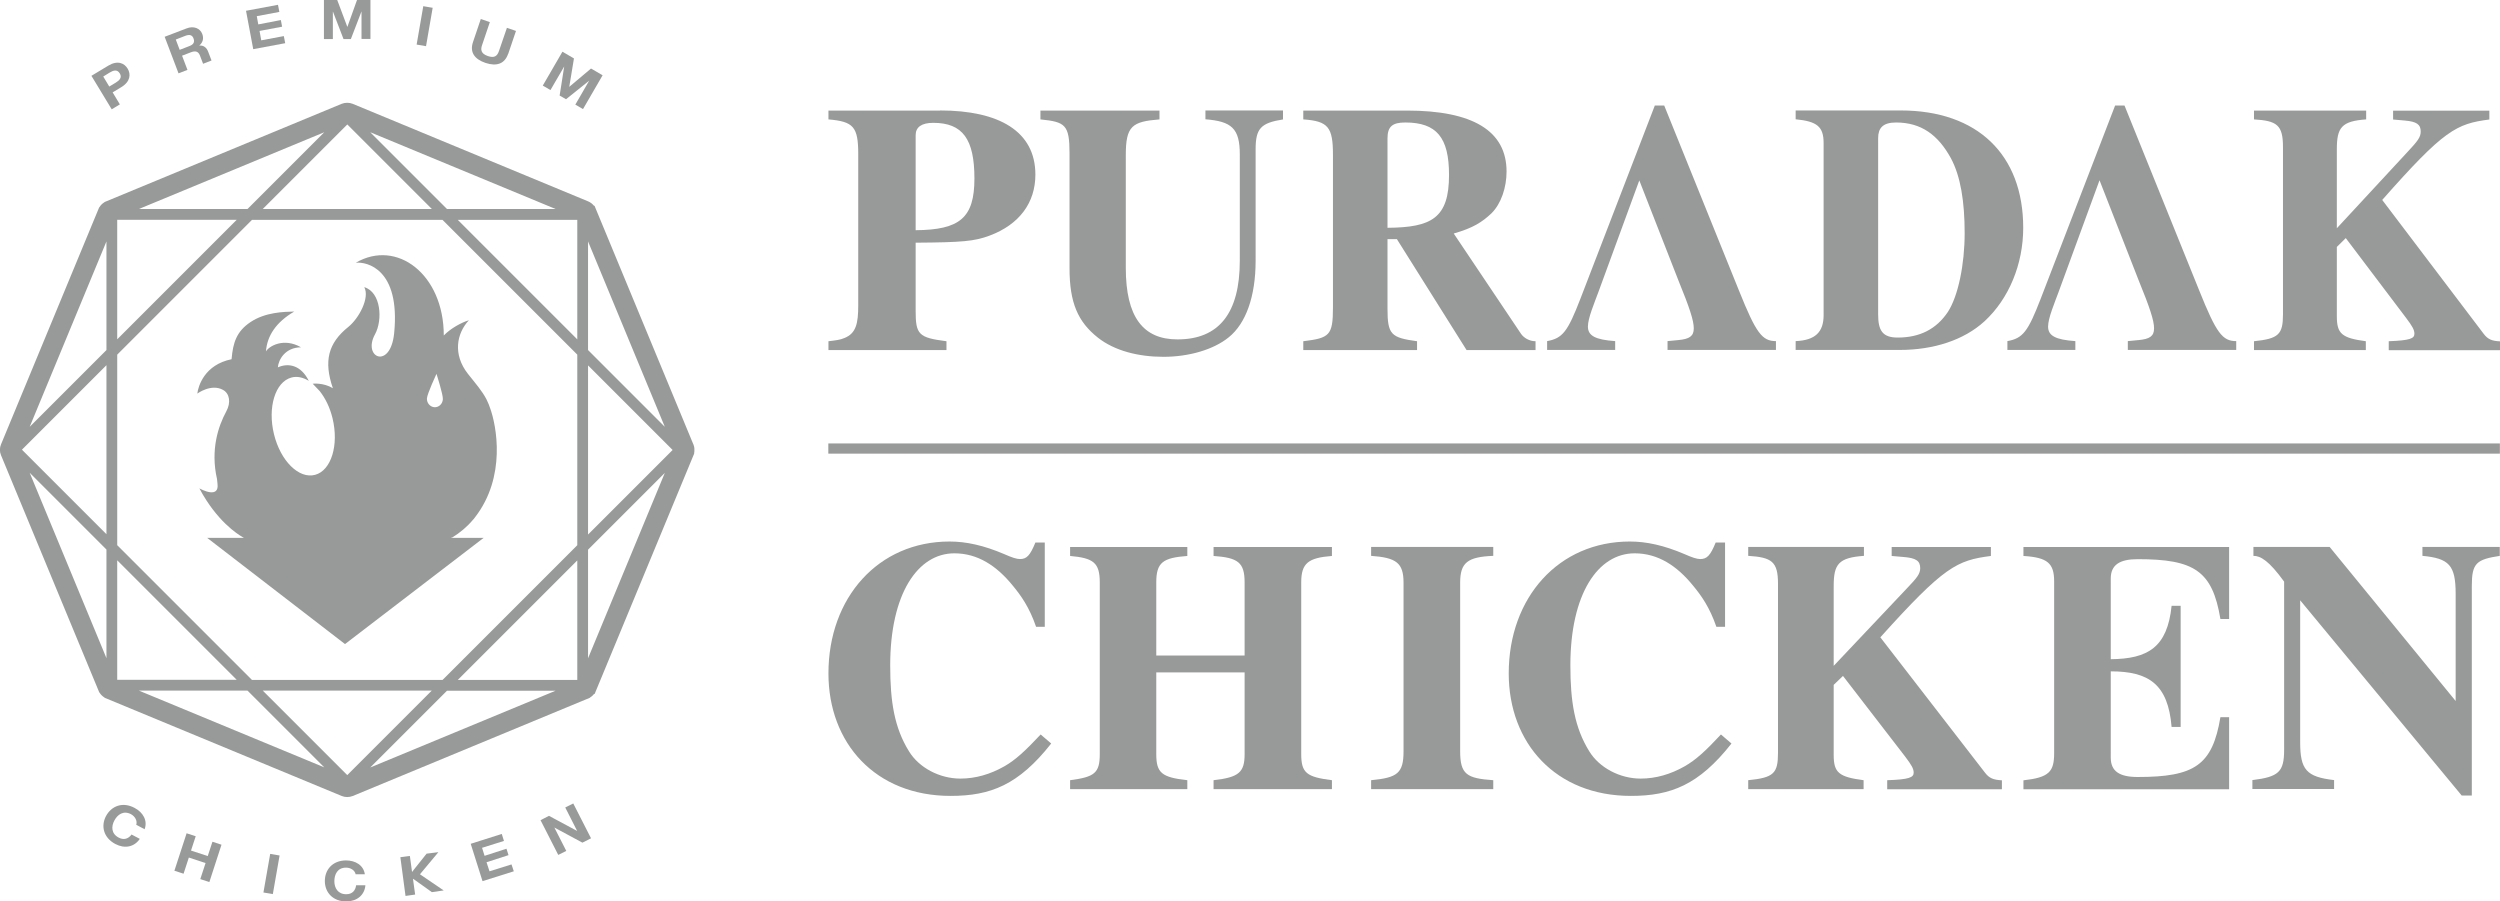 <?xml version="1.0" encoding="UTF-8"?>
<svg id="Layer_2" data-name="Layer 2" xmlns="http://www.w3.org/2000/svg" viewBox="0 0 218.18 78.67">
  <defs>
    <style>
      .cls-1 {
        fill: #989999;
      }
    </style>
  </defs>
  <g id="Layer_1-2" data-name="Layer 1">
    <g>
      <g>
        <g>
          <path class="cls-1" d="m82.04,9.64c5.17,0,8.32,1.83,8.32,5.6,0,2.47-1.42,4.36-3.99,5.32-1.33.5-2.38.59-6.46.62v5.94c0,2.07.25,2.35,2.69,2.66v.77h-10.3v-.77c.59-.07,1.05-.12,1.39-.28,1.02-.4,1.21-1.27,1.21-2.84v-13.21c0-2.41-.43-2.84-2.6-3.03v-.77h9.74Zm-2.13,10.45c3.86-.03,5.13-1.08,5.13-4.51s-1.02-4.86-3.59-4.86c-1.02,0-1.54.37-1.54,1.08v8.29Z"/>
          <path class="cls-1" d="m111.99,10.42c-1.98.31-2.41.8-2.41,2.63v9.71c0,3.09-.84,5.47-2.35,6.68-1.33,1.08-3.49,1.7-5.69,1.7s-4.27-.53-5.72-1.67c-1.76-1.39-2.48-3.06-2.48-6.06v-10.02c0-2.51-.37-2.75-2.54-2.97v-.77h10.39v.77c-2.41.19-2.94.59-2.94,3.12v9.83c0,4.3,1.51,6.25,4.51,6.25,3.62,0,5.44-2.29,5.44-6.87v-9.28c0-2.26-.71-2.88-3-3.06v-.77h6.77v.77Z"/>
          <path class="cls-1" d="m127.99,30.55l-6.08-9.68h-.82v6.06c0,2.26.29,2.54,2.58,2.85v.77h-9.93v-.77c2.29-.28,2.59-.5,2.59-2.94v-13.33c0-2.41-.41-2.94-2.59-3.09v-.77h9.05c5.73,0,8.69,1.76,8.69,5.32,0,1.39-.47,2.81-1.32,3.65-.82.77-1.59,1.27-3.29,1.76l5.85,8.72c.26.4.77.68,1.29.68v.77h-6.02Zm-6.9-10.67c3.85-.03,5.37-.84,5.37-4.61,0-3.28-1.09-4.58-3.82-4.58-1.14,0-1.55.37-1.55,1.39v7.79Z"/>
          <path class="cls-1" d="m143.07,15.73l-3.58,9.77c-.35.96-.91,2.26-.91,3,0,.8.65,1.15,2.38,1.27v.77h-5.94v-.77c1.35-.25,1.79-.81,2.91-3.71l6.49-16.85h.82l6.52,16.14c1.5,3.74,2.03,4.42,3.23,4.42v.77h-9.46v-.77l.94-.09c.97-.09,1.35-.34,1.35-1.02s-.35-1.76-1.35-4.21l-3.41-8.72Z"/>
          <path class="cls-1" d="m183.23,15.73l-3.58,9.77c-.35.96-.91,2.26-.91,3,0,.8.65,1.15,2.38,1.27v.77h-5.93v-.77c1.35-.25,1.79-.81,2.91-3.71l6.49-16.85h.82l6.52,16.14c1.5,3.74,2.03,4.42,3.23,4.42v.77h-9.46v-.77l.94-.09c.97-.09,1.35-.34,1.35-1.02s-.35-1.76-1.35-4.21l-3.41-8.72Z"/>
          <path class="cls-1" d="m165.88,9.64c6.7,0,10.69,3.86,10.69,10.24,0,3.19-1.26,6.21-3.38,8.16-1.79,1.64-4.44,2.5-7.4,2.5h-9.08v-.77c1.7-.07,2.44-.78,2.44-2.26v-15.03c0-1.42-.56-1.89-2.44-2.07v-.77h9.17Zm-1.97,17.81c0,1.39.38,2.01,1.7,2.01,1.94,0,3.38-.74,4.38-2.23.91-1.39,1.47-4.17,1.47-6.89s-.35-4.95-1.2-6.53c-1.12-2.04-2.59-3.12-4.79-3.12-1.15,0-1.56.49-1.56,1.36v15.4Z"/>
          <path class="cls-1" d="m208.47,30.55v-.77c1.89-.07,2.24-.25,2.24-.65,0-.34-.17-.65-.73-1.39l-5.26-6.96-.78.77v6.06c0,1.52.44,1.89,2.53,2.17v.77h-9.76v-.77c2.15-.22,2.53-.59,2.53-2.35v-14.6c0-1.92-.52-2.29-2.53-2.41v-.77h9.79v.77c-2.15.15-2.56.71-2.56,2.6v6.9l6.16-6.65c.9-.96,1.16-1.3,1.16-1.79,0-.62-.35-.87-1.39-.96l-1.02-.09v-.77h8.4v.77c-2.88.37-3.95.9-9.35,7.02l8.86,11.69c.35.46.7.62,1.42.65v.77h-9.7Z"/>
        </g>
        <g>
          <path class="cls-1" d="m91.73,64.9c-2.83,3.59-5.27,4.56-8.77,4.56-6.55,0-10.66-4.59-10.66-10.69,0-6.63,4.36-11.51,10.57-11.51,1.46,0,2.99.34,4.75,1.09.7.31,1.1.44,1.4.44.58,0,.88-.31,1.34-1.44h.82v7.35h-.76c-.58-1.69-1.31-2.72-2.04-3.6-1.4-1.72-3.05-2.81-5.09-2.81-3.2,0-5.6,3.53-5.6,9.78,0,3.16.36,5.44,1.64,7.5.88,1.44,2.68,2.38,4.48,2.38,1.34,0,2.62-.38,3.84-1.07.98-.56,1.82-1.34,3.17-2.78l.91.78Z"/>
          <path class="cls-1" d="m105.91,68.87v-.78c2.22-.25,2.71-.69,2.71-2.28v-7.13h-7.71v7.13c0,1.66.49,2.03,2.71,2.28v.78h-10.23v-.78c2.13-.28,2.59-.62,2.59-2.28v-14.98c0-1.72-.55-2.13-2.59-2.31v-.78h10.23v.78c-2.13.16-2.71.56-2.71,2.31v6.38h7.71v-6.38c0-1.75-.58-2.16-2.71-2.31v-.78h10.33v.78c-2.07.16-2.68.63-2.68,2.31v14.98c0,1.66.48,2,2.68,2.28v.78h-10.33Z"/>
          <path class="cls-1" d="m119.66,68.87v-.78c2.28-.22,2.83-.59,2.83-2.53v-14.7c0-1.75-.64-2.19-2.83-2.35v-.78h10.66v.78c-2.25.09-2.89.59-2.89,2.35v14.7c0,2.03.58,2.37,2.89,2.53v.78h-10.66Z"/>
          <path class="cls-1" d="m151.1,64.9c-2.83,3.59-5.27,4.56-8.77,4.56-6.55,0-10.66-4.59-10.66-10.69,0-6.63,4.36-11.51,10.57-11.51,1.46,0,2.99.34,4.75,1.09.7.31,1.1.44,1.4.44.58,0,.88-.31,1.34-1.44h.82v7.35h-.76c-.58-1.69-1.31-2.72-2.04-3.6-1.4-1.72-3.05-2.81-5.09-2.81-3.2,0-5.61,3.53-5.61,9.78,0,3.16.37,5.44,1.65,7.5.88,1.44,2.68,2.38,4.48,2.38,1.34,0,2.62-.38,3.84-1.07.98-.56,1.83-1.34,3.17-2.78l.91.78Z"/>
          <path class="cls-1" d="m164.7,68.87v-.78c1.94-.06,2.31-.25,2.31-.66,0-.34-.18-.66-.75-1.41l-5.42-7.03-.81.78v6.13c0,1.53.45,1.91,2.61,2.19v.78h-10.07v-.78c2.22-.22,2.6-.59,2.6-2.38v-14.76c0-1.94-.54-2.31-2.6-2.44v-.78h10.1v.78c-2.22.16-2.64.72-2.64,2.63v6.97l6.35-6.72c.93-.97,1.2-1.31,1.2-1.81,0-.63-.36-.88-1.44-.97l-1.05-.09v-.78h8.66v.78c-2.97.38-4.08.91-9.65,7.1l9.14,11.82c.36.47.72.62,1.47.66v.78h-10.01Z"/>
          <path class="cls-1" d="m218.18,48.51c-2.05.31-2.46.63-2.46,2.6v18.32h-.88l-14.1-17.04v12.38c0,2.41.54,3.03,2.96,3.31v.78h-7.13v-.78c2.3-.28,2.77-.72,2.77-2.63v-14.69c-1.32-1.82-2.05-2.25-2.68-2.25v-.78h6.65l11,13.45v-9.35c0-2.5-.57-3.1-2.9-3.32v-.78h6.75v.78Z"/>
          <path class="cls-1" d="m186.56,48.8c4.96,0,6.52,1.03,7.22,5.22h.76v-6.28h-17.95v.78c2.1.13,2.68.63,2.68,2.22v14.98c0,1.63-.43,2.13-2.68,2.38v.78h17.95v-6.29h-.76c-.7,4.19-2.25,5.22-7.22,5.22-1.59,0-2.35-.5-2.35-1.69v-7.53c3.32,0,5,1.12,5.31,4.85h.79v-10.57h-.79c-.37,3.63-2.07,4.63-5.31,4.66v-7.04c0-1.19.77-1.69,2.35-1.69Z"/>
        </g>
        <rect class="cls-1" x="72.29" y="38.7" width="145.88" height=".89"/>
      </g>
      <g>
        <g>
          <path class="cls-1" d="m60.51,38.78l-8.62-20.81-.07-.03c-.13-.16-.3-.29-.5-.37l-20.54-8.51c-.15-.06-.31-.09-.48-.09s-.33.03-.48.09l-20.69,8.57-.03.03c-.17.1-.32.25-.42.42l-.03.03L.09,38.78c-.13.3-.13.65,0,.95l8.57,20.69.03.03c.1.17.25.31.42.42l.03.03,20.69,8.57c.15.06.31.09.47.09s.32-.03.48-.09l20.69-8.57.03-.03c.13-.08.24-.17.33-.29l.07-.03,8.68-20.96v-.05c.01-.06.02-.11.02-.15,0-.08,0-.17,0-.24,0-.07-.02-.2-.08-.36Zm-9.19-17.71l6.7,16.18-6.7-6.7v-9.48Zm-2.83-2.83h-9.48l-6.7-6.7,16.18,6.7Zm-10.81,0h-14.75l7.38-7.38,7.38,7.38Zm-25.56,0l16.18-6.7-6.7,6.7h-9.48Zm8.54.94l-10.43,10.43v-10.43h10.43Zm-10.43,40.15v-10.43l10.43,10.43h-10.43Zm11.37.94l6.7,6.7-16.18-6.7h9.48ZM1.91,39.25l7.38-7.38v14.75l-7.38-7.38Zm7.38,8.71v9.48l-6.7-16.18,6.7,6.7Zm-6.7-10.71l6.7-16.18v9.48l-6.7,6.7Zm27.72,30.4l-7.38-7.38h14.75l-7.38,7.38Zm2-.67l6.7-6.7h9.48l-16.18,6.7Zm18.07-7.64h-10.43l10.43-10.43v10.43Zm0-11.76l-11.76,11.76h-16.63l-11.76-11.76v-16.63l11.76-11.76h16.63l11.76,11.76v16.63Zm0-17.96l-10.43-10.43h10.43v10.43Zm.94,27.83v-9.48l6.7-6.7-6.7,16.18Zm0-10.81v-14.75l7.38,7.38-7.38,7.38Z"/>
          <path class="cls-1" d="m39.45,46.92c.69-.42,1.32-.95,1.83-1.56h0s.02-.03.04-.04c.05-.06.1-.12.14-.18,2.74-3.54,1.87-8,1.31-9.53-.07-.23-.17-.45-.27-.66-.03-.06-.05-.11-.05-.11h0c-.38-.73-.93-1.35-1.61-2.21-1.34-1.7-.99-3.53.08-4.68-.62.18-1.6.71-2.19,1.33,0-5.35-4.11-8.44-7.68-6.35.97-.1,3.9.54,3.35,6.14-.32,3.23-2.8,2.15-1.67.1.68-1.24.53-3.67-.94-4.11.5.93-.47,2.73-1.39,3.47-1.77,1.42-2.16,2.99-1.35,5.35-.85-.51-1.76-.39-1.76-.39l.61.64c.49.62.89,1.42,1.12,2.37.57,2.34-.11,4.56-1.52,4.94s-3.02-1.21-3.59-3.55c-.57-2.34.11-4.56,1.52-4.94.5-.14,1.03-.01,1.52.29-.7-1.4-1.8-1.58-2.7-1.18.05-.67.64-1.74,2.02-1.75-1.51-.87-2.8-.1-3.06.36.1-1.37.89-2.56,2.47-3.48-.9.02-2.52.05-3.82.92-1.21.81-1.53,1.79-1.65,3.24-2.36.48-2.91,2.34-2.99,3,0,0,1.21-.9,2.25-.32.57.32.7,1.1.28,1.87-.71,1.31-1.39,3.36-.81,5.91.01.13.03.25.04.39.09.67-.25.8-.63.76-.44-.05-.95-.34-.95-.34.2.38.4.72.61,1.04,1.52,2.35,3.13,3.2,3.28,3.28h-3.21l12.03,9.27,12.1-9.27h-2.86l.11-.04Zm-1.36-14.3s.59,1.83.56,2.23c-.03.41-.36.71-.74.69-.38-.03-.68-.38-.65-.78.03-.41.83-2.13.83-2.13Z"/>
        </g>
        <g>
          <path class="cls-1" d="m7.99,6.61l1.46-.88c.81-.49,1.4-.22,1.69.26.29.48.25,1.13-.56,1.62l-.75.45.63,1.05-.71.43-1.77-2.92Zm1.55.94l.55-.33c.33-.2.59-.45.36-.82-.23-.37-.56-.26-.89-.06l-.55.34.53.88Z"/>
          <path class="cls-1" d="m28.26,0h1.17l.88,2.34h.01l.84-2.35h1.17s0,3.41,0,3.41h-.78V.99s0,0,0,0l-.93,2.42h-.64s-.92-2.39-.92-2.39h-.01v2.39s-.78,0-.78,0V0Z"/>
          <path class="cls-1" d="m36.94.54l.82.14-.58,3.35-.82-.14.58-3.35Z"/>
          <path class="cls-1" d="m44.34,4.71c-.3.87-1.01,1.1-1.97.78-.97-.33-1.39-.94-1.09-1.82l.68-2.01.79.27-.68,2.01c-.12.35-.14.73.5.95.56.19.82.03.98-.45l.69-2.01.79.27-.68,2.01Z"/>
          <path class="cls-1" d="m49.08,4.51l1.01.59-.41,2.48h0s1.9-1.6,1.9-1.6l1.01.59-1.71,2.95-.67-.39,1.21-2.09h0s-2.02,1.62-2.02,1.62l-.56-.32.4-2.54h0s-1.2,2.06-1.2,2.06l-.67-.39,1.71-2.95Z"/>
          <polygon class="cls-1" points="22.8 3.52 22.65 2.7 24.62 2.33 24.51 1.75 22.54 2.13 22.41 1.41 24.38 1.04 24.26 .42 21.47 .94 22.1 4.29 24.89 3.77 24.77 3.15 22.8 3.52"/>
          <path class="cls-1" d="m17.71,5.57h0l.75-.29-.29-.76h0c-.12-.33-.38-.59-.78-.54h0c.34-.3.4-.65.26-1.02-.18-.48-.74-.73-1.37-.48l-1.91.73,1.21,3.19.78-.3-.47-1.24.78-.3c.39-.15.63-.07.77.26l.29.76Zm-1.18-1.55l-.85.33-.34-.9.85-.33c.35-.13.59-.07.7.24.12.32-.01.53-.36.66Z"/>
        </g>
        <g>
          <path class="cls-1" d="m31.04,76.31c-.06-.34-.42-.59-.84-.59-.75,0-1.02.59-1.02,1.19,0,.57.3,1.14,1.05,1.13.51,0,.79-.32.85-.78h.81c-.07.84-.72,1.4-1.65,1.41-1.17.01-1.88-.77-1.89-1.76-.01-1.01.67-1.81,1.84-1.82.83,0,1.54.42,1.65,1.21h-.81Z"/>
          <path class="cls-1" d="m11.89,71.98c.11-.33-.09-.72-.45-.92-.66-.35-1.18.02-1.46.55-.27.5-.29,1.14.38,1.49.45.24.85.1,1.12-.27l.72.38c-.48.71-1.31.88-2.13.45-1.04-.55-1.28-1.57-.82-2.44.48-.89,1.46-1.27,2.5-.71.74.39,1.15,1.11.87,1.86l-.71-.38Z"/>
          <path class="cls-1" d="m16.28,72.72l.8.26-.41,1.25,1.46.48.41-1.25.79.26-1.06,3.26-.79-.26.46-1.4-1.46-.48-.46,1.41-.8-.26,1.06-3.25Z"/>
          <path class="cls-1" d="m23.58,74.52l.82.14-.59,3.37-.82-.14.59-3.37Z"/>
          <path class="cls-1" d="m47.17,71.58l.74-.38,2.46,1.32h0s-1.04-2.05-1.04-2.05l.7-.35,1.55,3.04-.75.38-2.45-1.32h0s1.04,2.04,1.04,2.04l-.7.35-1.55-3.04Z"/>
          <polygon class="cls-1" points="44.64 75.44 42.72 76.04 42.46 75.25 44.38 74.63 44.2 74.07 42.29 74.69 42.07 73.99 43.98 73.39 43.79 72.78 41.08 73.64 42.11 76.9 44.84 76.04 44.64 75.44"/>
          <polygon class="cls-1" points="36.65 76.3 38.26 74.37 37.23 74.5 36.1 75.92 35.96 76.1 35.92 75.8 35.77 74.7 34.94 74.81 35.39 78.19 36.23 78.07 36.08 76.99 36.04 76.69 36.22 76.81 37.69 77.86 38.72 77.71 36.65 76.3"/>
        </g>
      </g>
    </g>
  </g>
</svg>